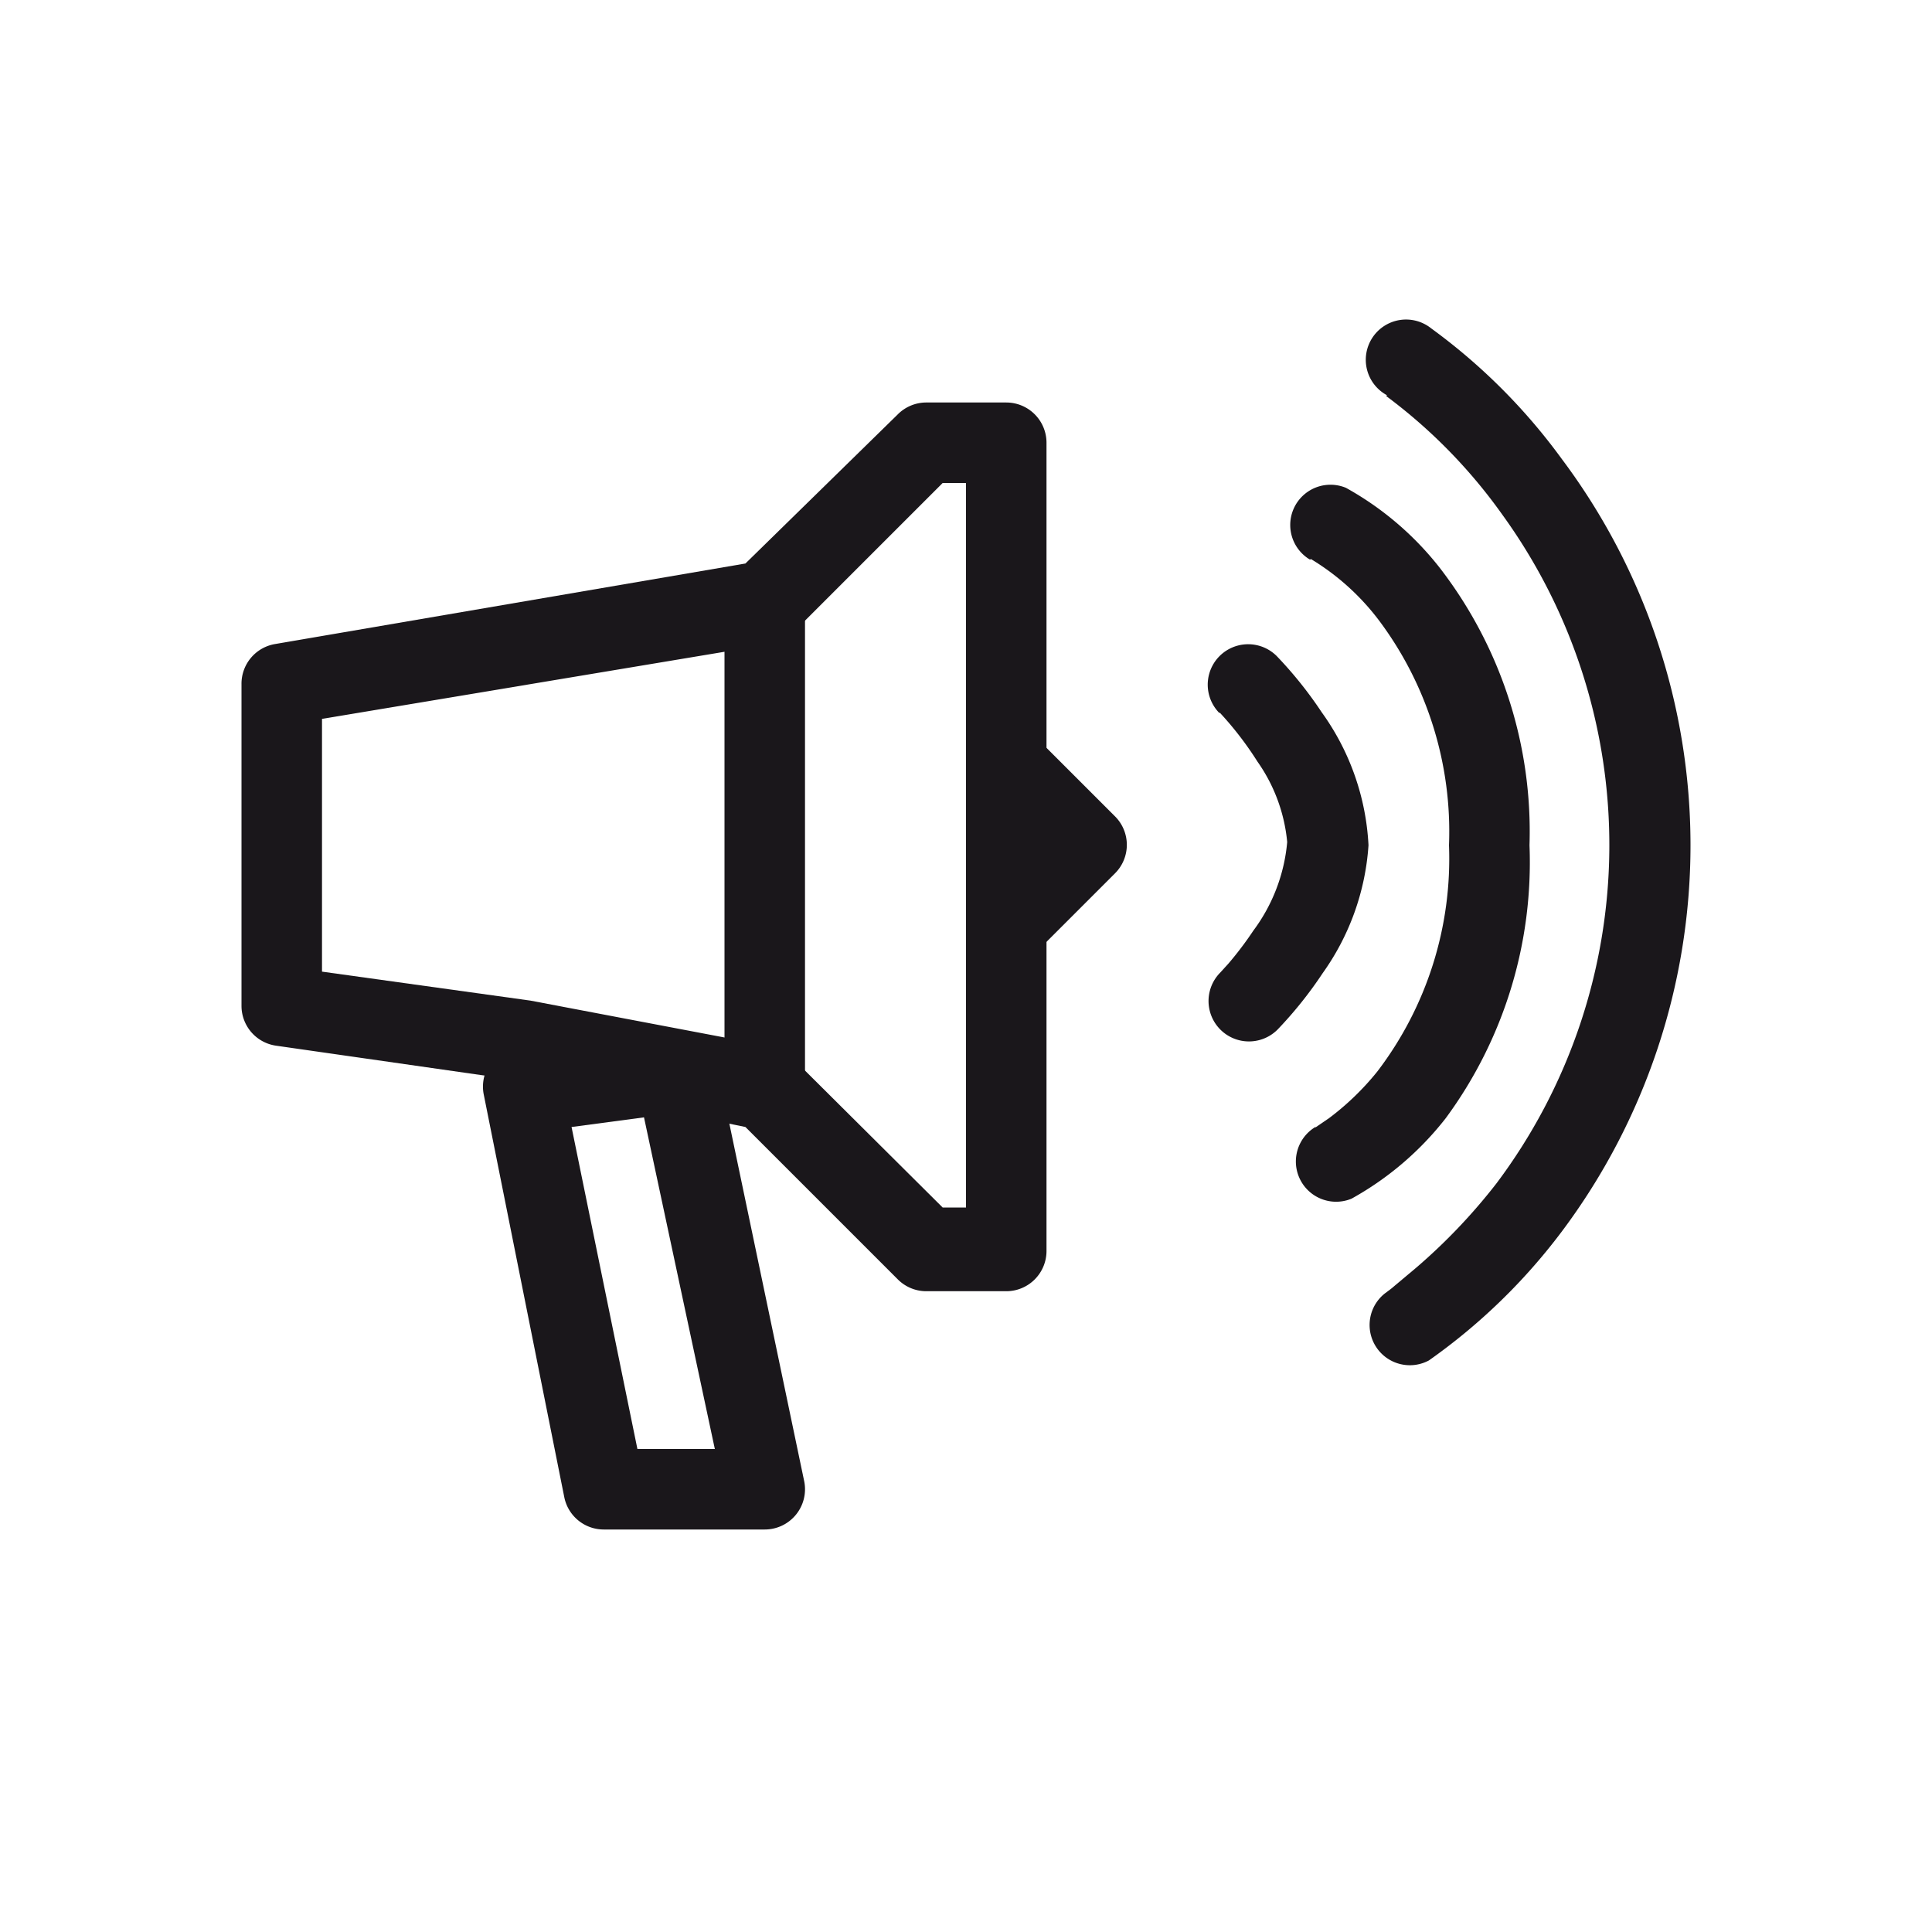 <svg xmlns="http://www.w3.org/2000/svg" width="24" height="24" viewBox="0 0 24 24"><defs><style>.a{fill:#1a171b;}</style></defs><title>chocolate-white-24-loudhailer</title><path class="a" d="M3.5,8.5H3v4a.5.5,0,0,0,.43.49l3,.43L9.26,14l1.89,1.89a.5.5,0,0,0,.35.15h1a.5.5,0,0,0,.5-.5V5.5a.5.5,0,0,0-.5-.5h-1a.5.5,0,0,0-.35.15L9.26,7,3.42,8A.5.5,0,0,0,3,8.5h.5L3.58,9l6-1a.5.5,0,0,0,.27-.14L11.71,6H12v9h-.29L9.85,13.15A.5.5,0,0,0,9.59,13l-3-.57h0L4,12.07V8.5H3.5L3.58,9Z"/><path class="a" d="M7.5,18.5V19h2a.5.5,0,0,0,.49-.6L8.91,13.24a.5.5,0,0,0-.53-.4L6.46,13a.5.5,0,0,0-.45.6l1,5a.5.5,0,0,0,.49.4v-.5L8,18.4,7.1,14,8,13.88,8.88,18H7.5v.5L8,18.4Z"/><path class="a" d="M15.15,8.85h0a4.14,4.14,0,0,1,.47.61,2.07,2.07,0,0,1,.37,1,2.16,2.16,0,0,1-.42,1.1,4.28,4.28,0,0,1-.31.41l-.1.11,0,0h0a.5.5,0,0,0,.71.71,5,5,0,0,0,.56-.7A3.09,3.09,0,0,0,17,10.5a3.09,3.09,0,0,0-.58-1.65,5,5,0,0,0-.56-.7.5.5,0,1,0-.71.71Z"/><path class="a" d="M16.28,6.95l.07-.15-.08.14h0l.07-.15-.08.14a3,3,0,0,1,.88.79A4.38,4.38,0,0,1,18,10.5a4.36,4.36,0,0,1-.89,2.81,3.34,3.34,0,0,1-.6.58l-.19.13,0,0h0l.08.14-.07-.15h0l.08.14-.07-.15a.5.5,0,0,0,.45.89,3.85,3.85,0,0,0,1.17-1A5.36,5.36,0,0,0,19,10.5a5.36,5.36,0,0,0-1.11-3.44,3.85,3.85,0,0,0-1.17-1,.5.5,0,0,0-.45.89Z"/><path class="a" d="M17.22,4.92h0a6.59,6.59,0,0,1,1.44,1.47,7,7,0,0,1-.07,8.31,7.18,7.18,0,0,1-1,1.05l-.31.26-.08.06h0a.5.5,0,0,0,.55.83A7.37,7.37,0,0,0,19.4,15.3a8,8,0,0,0,0-9.6,7.37,7.37,0,0,0-1.62-1.62.5.5,0,1,0-.55.83Z"/><path class="a" d="M9,7.5v6a.5.5,0,0,0,1,0v-6a.5.5,0,0,0-1,0"/><path class="a" d="M12.5,9.5l-.35.35.65.65-.65.65.35.35H13v-2h-.5l-.35.35.35-.35H12v2a.5.5,0,0,0,.85.35l1-1a.5.5,0,0,0,0-.71l-1-1A.5.5,0,0,0,12,9.5Z"/></svg>